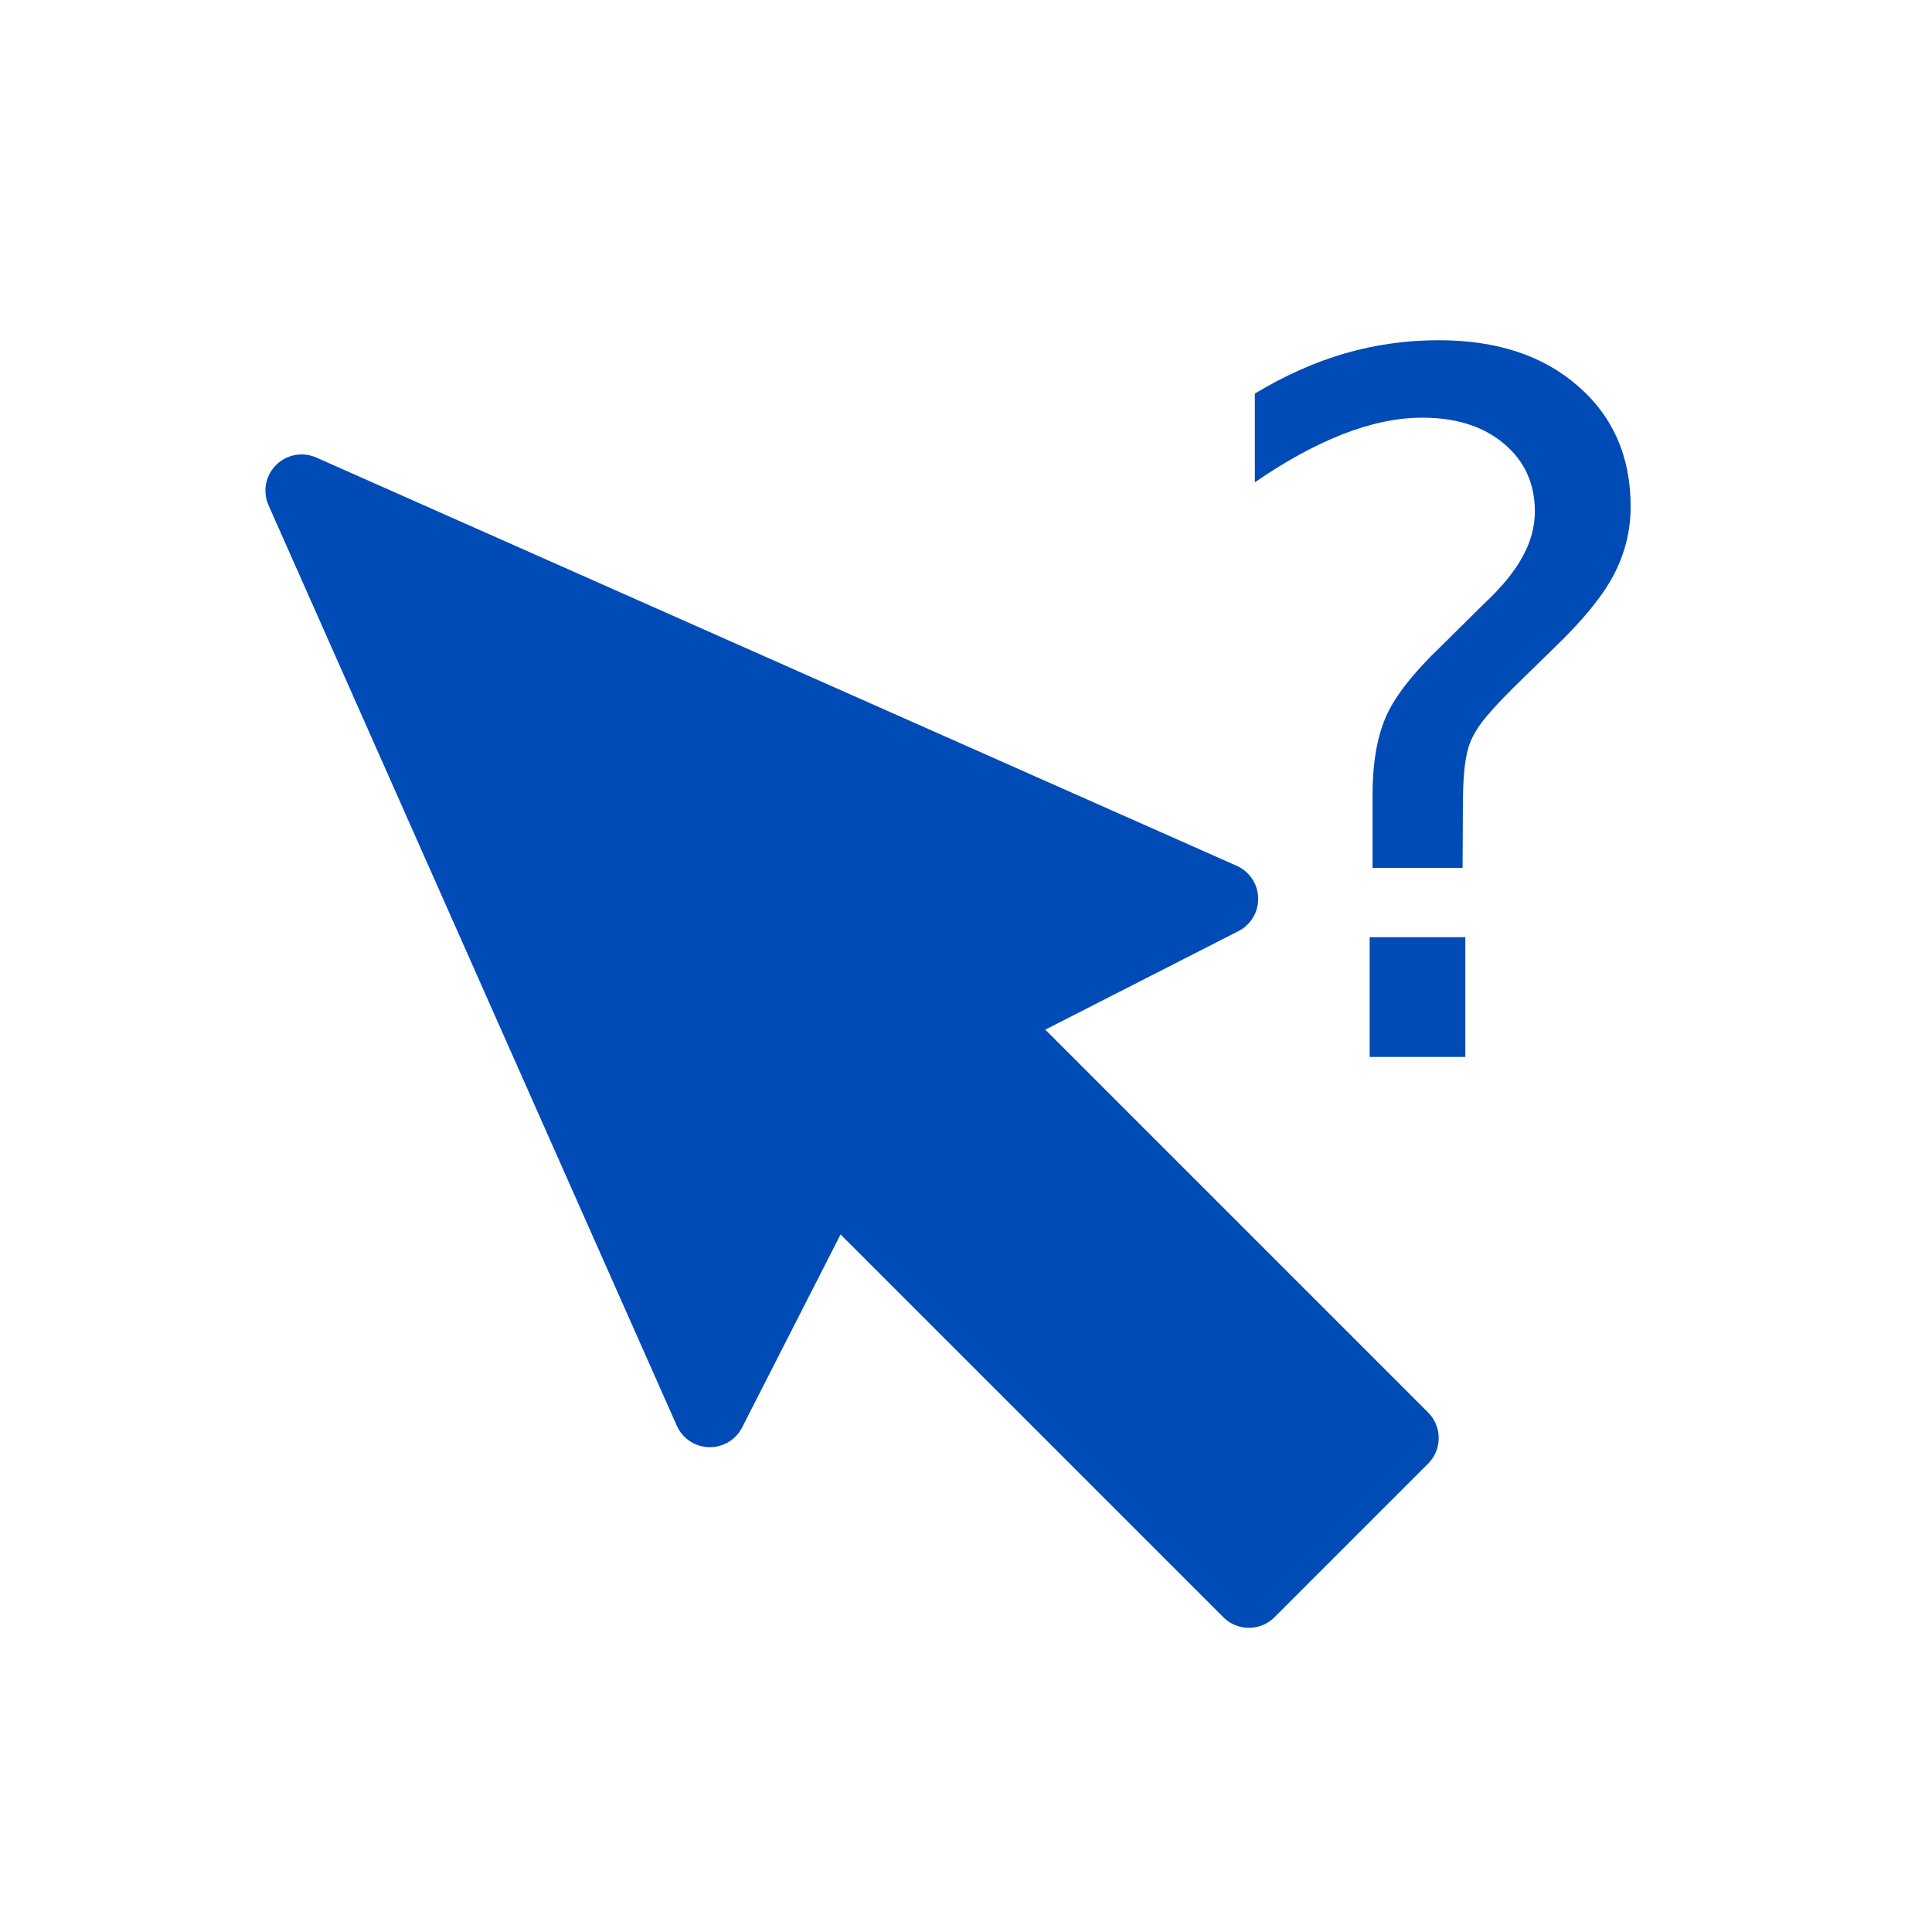 <?xml version="1.0" encoding="UTF-8" standalone="no"?>
<!-- Created with Inkscape (http://www.inkscape.org/) -->

<svg
   xmlns:dc="http://purl.org/dc/elements/1.1/"
   xmlns:cc="http://creativecommons.org/ns#"
   xmlns:rdf="http://www.w3.org/1999/02/22-rdf-syntax-ns#"
   xmlns:svg="http://www.w3.org/2000/svg"
   xmlns="http://www.w3.org/2000/svg"
   xmlns:sodipodi="http://sodipodi.sourceforge.net/DTD/sodipodi-0.dtd"
   xmlns:inkscape="http://www.inkscape.org/namespaces/inkscape"
   width="53.355"
   height="53.355"
   viewBox="0 0 14.117 14.117"
   version="1.1"
   id="svg5509"
   sodipodi:docname="query_blue.svg"
   inkscape:version="0.92.4 (5da689c313, 2019-01-14)">
  <defs
     id="defs5503" />
  <sodipodi:namedview
     id="base"
     pagecolor="#ffffff"
     bordercolor="#666666"
     borderopacity="1.0"
     inkscape:pageopacity="0.0"
     inkscape:pageshadow="2"
     inkscape:zoom="4.3941456"
     inkscape:cx="29.501588"
     inkscape:cy="-20.605329"
     inkscape:document-units="mm"
     inkscape:current-layer="layer1"
     showgrid="false"
     fit-margin-top="0"
     fit-margin-left="0"
     fit-margin-right="0"
     fit-margin-bottom="0"
     units="px"
     inkscape:window-width="1870"
     inkscape:window-height="1016"
     inkscape:window-x="50"
     inkscape:window-y="27"
     inkscape:window-maximized="1"
     inkscape:snap-midpoints="true" />
  <g
     inkscape:label="Calque 1"
     inkscape:groupmode="layer"
     id="layer1"
     transform="translate(-98.59,-370.357)">
    <rect
       style="opacity:1;fill:#004bb5;fill-opacity:1;stroke:#004bb5;stroke-width:0.529;stroke-linecap:round;stroke-linejoin:round;stroke-miterlimit:4;stroke-dasharray:none;stroke-dashoffset:0;stroke-opacity:1"
       id="rect6826"
       width="1.587"
       height="4.577"
       x="-193.939"
       y="341.695"
       transform="rotate(-45)" />
    <path
       style="fill:#004bb5;fill-opacity:1;stroke:#004bb5;stroke-width:0.529;stroke-linecap:round;stroke-linejoin:round;stroke-miterlimit:4;stroke-dasharray:none;stroke-opacity:1"
       d="m 103.777,380.667 1.264,-2.478 2.478,-1.264 -6.725,-2.983 2.983,6.725"
       id="path6828"
       inkscape:connector-curvature="0" />
    <path
       d="m 108.598,377.205 h 0.699 v 0.875 h -0.699 z m 0.679,-0.506 h -0.658 v -0.531 q 0,-0.348 0.097,-0.572 0.097,-0.224 0.407,-0.52 l 0.31,-0.307 q 0.196,-0.183 0.282,-0.344 0.09,-0.162 0.09,-0.331 0,-0.307 -0.227,-0.496 -0.224,-0.189 -0.596,-0.189 -0.272,0 -0.582,0.121 -0.307,0.121 -0.641,0.351 v -0.648 q 0.324,-0.196 0.655,-0.293 0.334,-0.097 0.689,-0.097 0.634,0 1.016,0.334 0.386,0.334 0.386,0.882 0,0.262 -0.124,0.5 -0.124,0.234 -0.434,0.531 l -0.303,0.296 q -0.162,0.162 -0.231,0.255 -0.066,0.09 -0.093,0.176 -0.021,0.072 -0.031,0.176 -0.01,0.103 -0.01,0.282 z"
       style="font-style:normal;font-weight:normal;font-size:7.056px;line-height:1.25;font-family:sans-serif;letter-spacing:0px;word-spacing:0px;fill:#004bb5;fill-opacity:1;stroke:none;stroke-width:0.265"
       id="path6838"
       inkscape:connector-curvature="0" />
  </g>
</svg>
